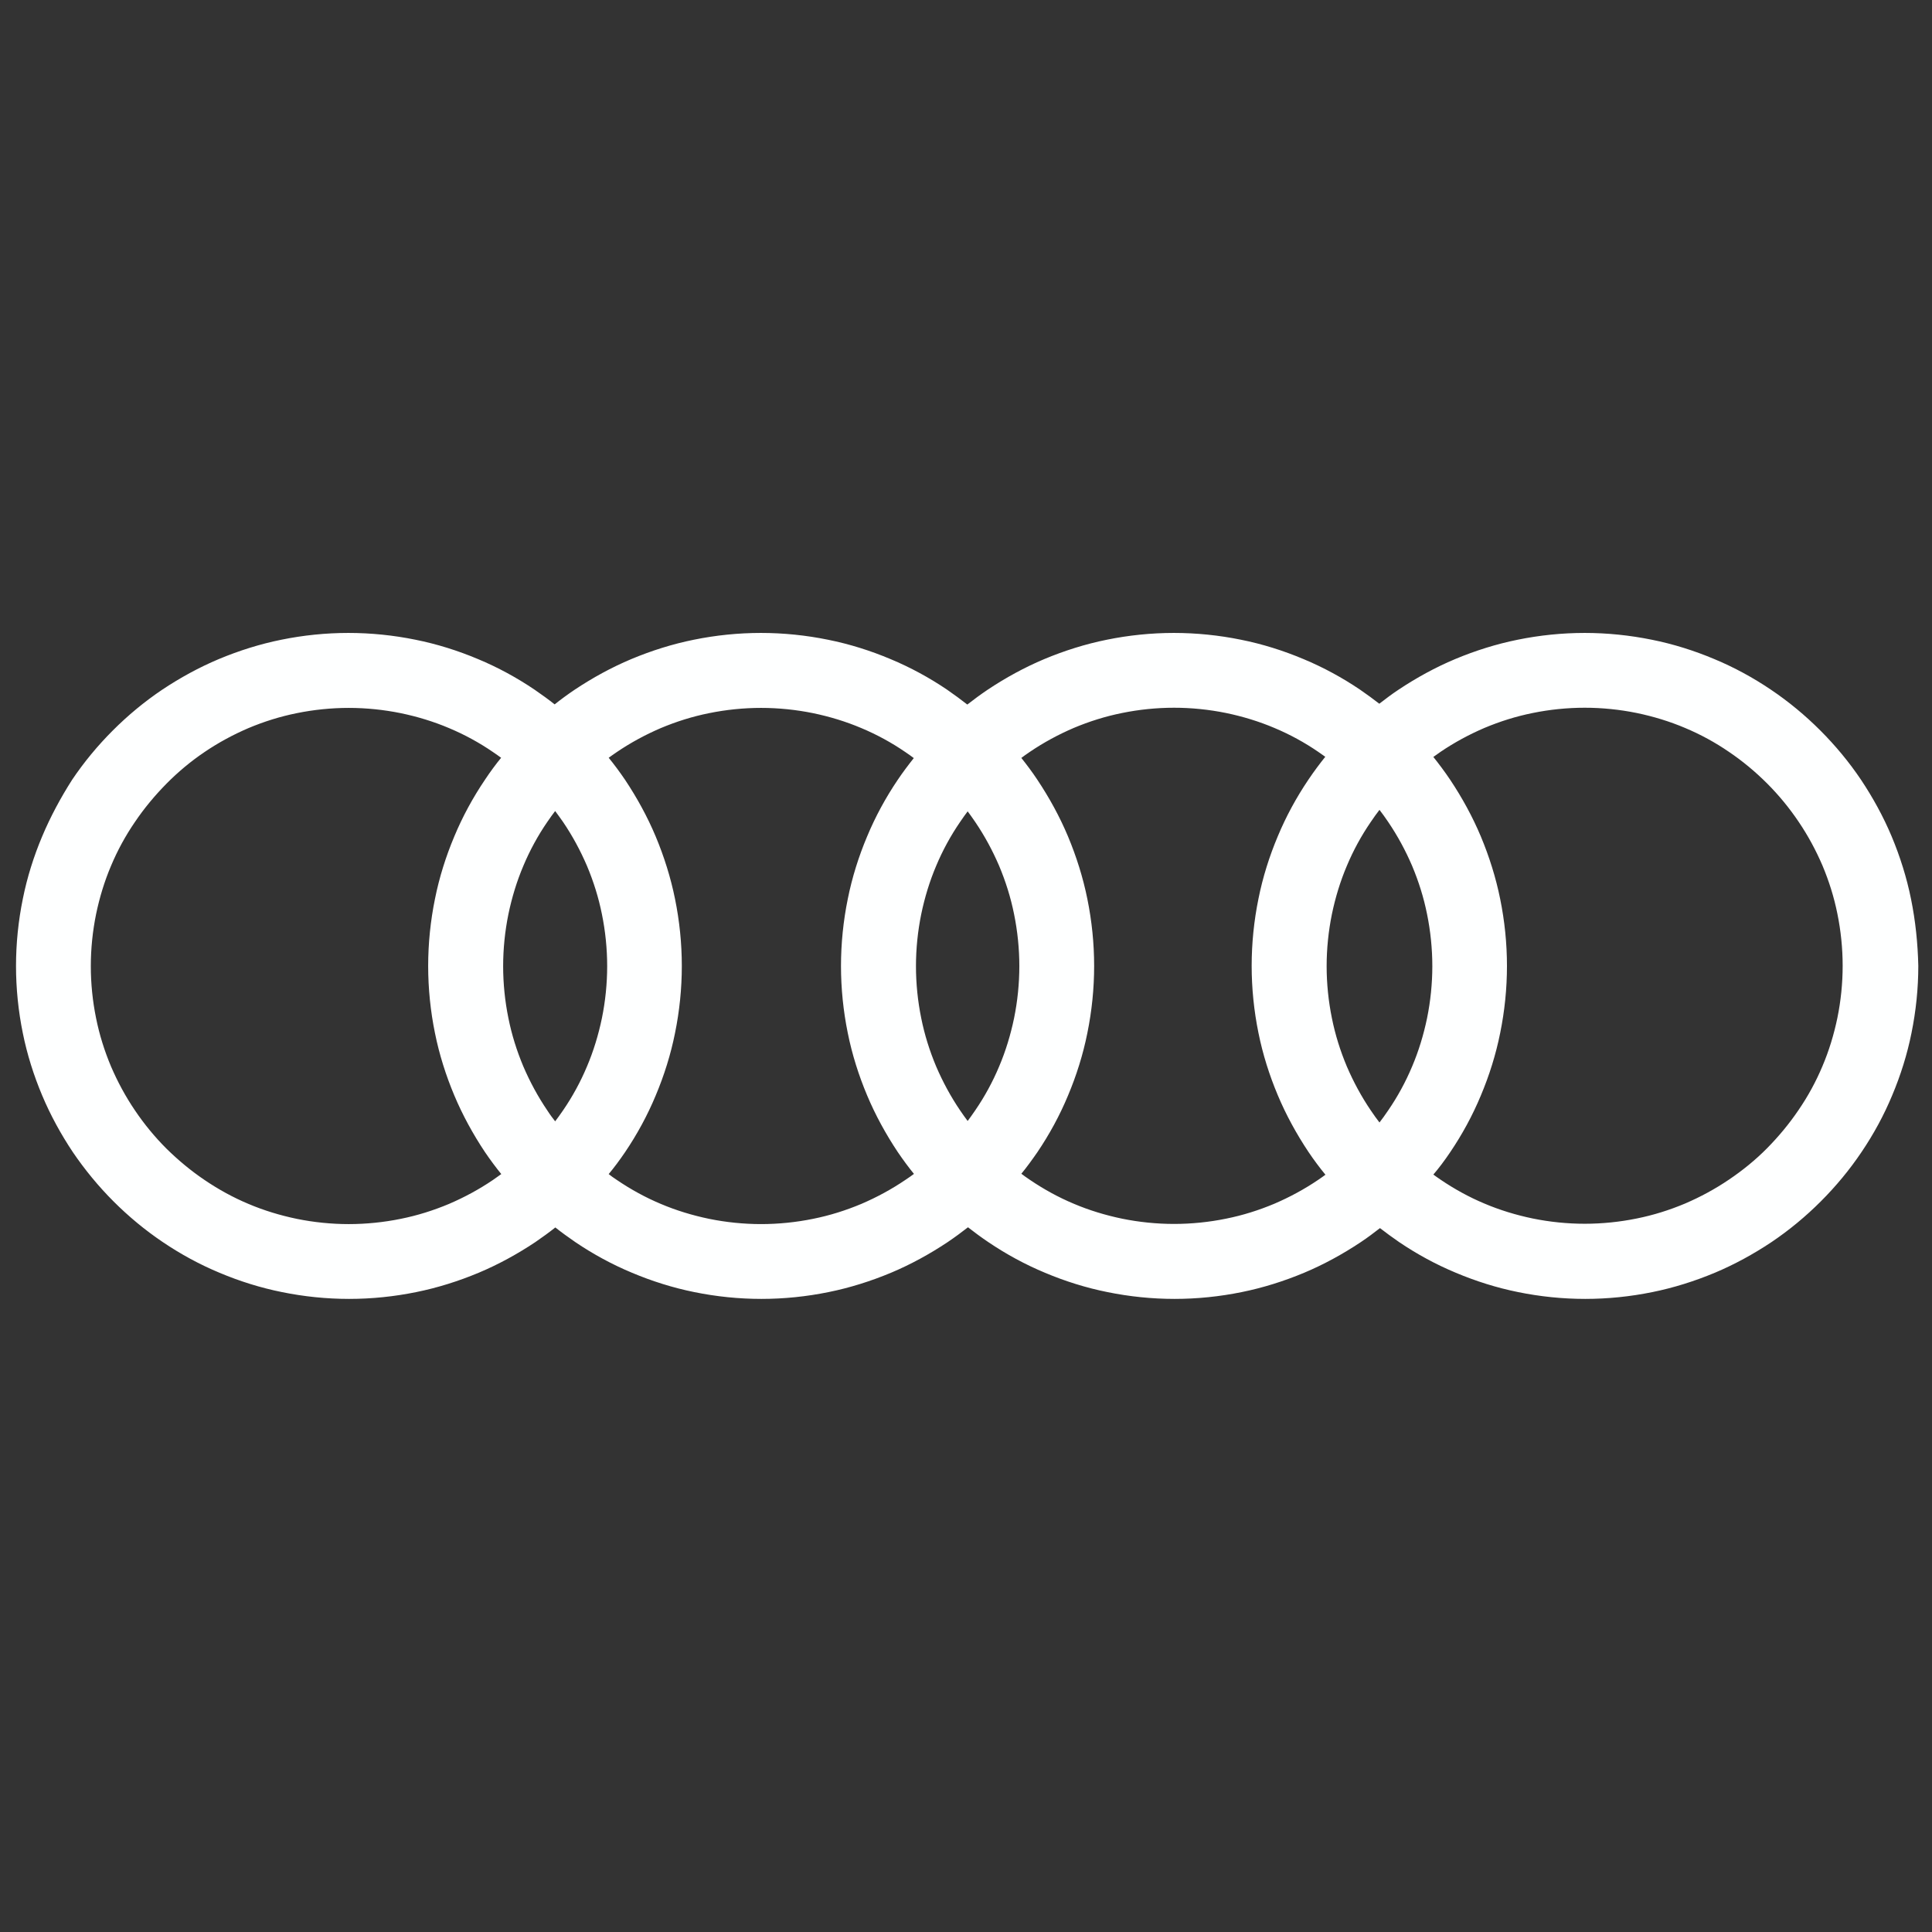 <!DOCTYPE svg PUBLIC "-//W3C//DTD SVG 1.1//EN" "http://www.w3.org/Graphics/SVG/1.1/DTD/svg11.dtd">
<!-- Uploaded to: SVG Repo, www.svgrepo.com, Transformed by: SVG Repo Mixer Tools -->
<svg fill="#feffff" version="1.1" id="Ebene_1" xmlns="http://www.w3.org/2000/svg" xmlns:xlink="http://www.w3.org/1999/xlink" viewBox="0 0 1170 1170" xml:space="preserve" width="150px" height="150px" stroke="#feffff">
<rect x="0" y="0" width="1170" height="1170" fill="#333333" stroke="none"/>
<g id="SVGRepo_bgCarrier" stroke-width="0"/>
<g id="SVGRepo_tracerCarrier" stroke-linecap="round" stroke-linejoin="round"/>
<g id="SVGRepo_iconCarrier"> <path d="M1156.8,544.5c-2.6-12.9-6.6-25.6-11.7-37.8c-5-11.9-11.3-23.4-18.5-34.2c-7.2-10.7-15.5-20.7-24.6-29.8 c-9.1-9.1-19.1-17.4-29.8-24.6c-10.8-7.3-22.2-13.5-34.2-18.5c-12.1-5.1-24.8-9.1-37.8-11.7c-13.3-2.7-26.9-4.1-40.5-4.1 c0,0,0,0,0,0c-13.6,0-27.3,1.4-40.5,4.1c-12.9,2.6-25.6,6.6-37.8,11.7c-11.9,5-23.4,11.3-34.2,18.5c-4.1,2.7-8,5.7-11.9,8.7 c-3.9-3-7.8-5.9-11.9-8.7c-10.8-7.3-22.2-13.5-34.2-18.5c-12.1-5.1-24.8-9.1-37.8-11.7c-13.2-2.7-26.9-4.1-40.5-4.1c0,0,0,0,0,0 c-13.6,0-27.3,1.4-40.5,4.1c-12.9,2.6-25.6,6.6-37.8,11.7c-11.9,5-23.4,11.3-34.2,18.5c-4.3,2.9-8.5,6-12.6,9.2 c-4.1-3.2-8.3-6.3-12.5-9.2c-10.8-7.3-22.2-13.5-34.2-18.5c-12.1-5.1-24.8-9.1-37.8-11.7c-13.2-2.7-26.9-4.1-40.5-4.1c0,0,0,0,0,0 c-13.6,0-27.3,1.4-40.5,4.1c-12.9,2.6-25.6,6.6-37.8,11.7c-11.9,5-23.4,11.3-34.2,18.5c-4.3,2.9-8.4,5.9-12.4,9.1 c-4-3.2-8.2-6.2-12.4-9.1c-10.8-7.3-22.2-13.5-34.2-18.5c-12.1-5.1-24.8-9.1-37.8-11.7c-13.2-2.7-26.9-4.1-40.5-4.1c0,0,0,0,0,0 c-13.6,0-27.3,1.4-40.5,4.1c-12.9,2.6-25.6,6.6-37.8,11.7c-11.9,5-23.4,11.3-34.2,18.5c-10.7,7.2-20.7,15.5-29.8,24.6 c-9.1,9.1-17.4,19.1-24.6,29.8C37.2,483.3,31,494.8,26,506.7c-5.1,12.1-9.1,24.8-11.7,37.8c-2.7,13.2-4.1,26.9-4.1,40.5v0 c0,13.6,1.4,27.3,4.1,40.5c2.6,12.9,6.6,25.6,11.7,37.7c5,11.9,11.3,23.4,18.5,34.2c7.2,10.6,15.5,20.7,24.6,29.8 c9.1,9.1,19.1,17.4,29.8,24.6c10.8,7.3,22.2,13.5,34.2,18.5c12.1,5.1,24.8,9.1,37.8,11.7c13.2,2.7,26.9,4.1,40.5,4.1h0c0,0,0,0,0,0 c13.6,0,27.3-1.4,40.5-4.1c12.9-2.6,25.6-6.6,37.8-11.7c11.9-5,23.4-11.3,34.2-18.5c4.2-2.9,8.4-5.9,12.4-9.1 c4,3.2,8.2,6.2,12.4,9.1c10.8,7.3,22.2,13.5,34.2,18.5c12.1,5.1,24.8,9.1,37.7,11.7c13.2,2.7,26.9,4.1,40.5,4.1c0,0,0,0,0,0 c13.6,0,27.3-1.4,40.5-4.1c12.9-2.6,25.6-6.6,37.8-11.7c11.9-5,23.4-11.3,34.2-18.5c4.3-2.9,8.5-6,12.6-9.2 c4.1,3.2,8.3,6.3,12.6,9.2c10.8,7.3,22.2,13.5,34.2,18.5c12.1,5.1,24.8,9.1,37.8,11.7c13.2,2.7,26.9,4.1,40.5,4.1c0,0,0,0,0,0 c13.6,0,27.3-1.4,40.5-4.1c12.9-2.6,25.6-6.6,37.8-11.7c11.9-5,23.4-11.3,34.2-18.5c4.1-2.7,8-5.7,11.9-8.7c3.9,3,7.8,5.9,11.9,8.7 c10.8,7.3,22.2,13.5,34.2,18.5c12.1,5.1,24.8,9.1,37.7,11.7c13.2,2.7,26.9,4.1,40.5,4.1c0,0,0,0,0,0c13.6,0,27.3-1.4,40.5-4.1 c12.9-2.6,25.6-6.6,37.8-11.7c11.9-5,23.4-11.3,34.2-18.5c10.7-7.2,20.7-15.5,29.8-24.6c9.1-9.1,17.4-19.1,24.6-29.8 c7.3-10.8,13.5-22.2,18.5-34.2c5.1-12.1,9.1-24.8,11.7-37.8c2.7-13.3,4.1-26.9,4.1-40.5C1160.9,571.4,1159.5,557.7,1156.8,544.5z M123.6,455c8.4-5.7,17.3-10.5,26.6-14.5c9.5-4,19.4-7.1,29.4-9.1c10.3-2.1,21-3.2,31.6-3.2h0c10.6,0,21.3,1.1,31.6,3.2 c10.1,2.1,20,5.1,29.4,9.1c9.3,3.9,18.3,8.8,26.6,14.5c1.8,1.2,3.6,2.5,5.4,3.8c-3.6,4.4-7,9-10.1,13.7 c-7.3,10.8-13.5,22.2-18.5,34.2c-5.1,12.1-9.1,24.8-11.7,37.8c-2.7,13.2-4.1,26.9-4.1,40.5v0c0,13.6,1.4,27.3,4.1,40.5 c2.6,12.9,6.6,25.6,11.7,37.7c5,11.9,11.3,23.4,18.5,34.2c3.2,4.7,6.6,9.3,10.2,13.7c-1.8,1.3-3.6,2.6-5.5,3.9 c-8.4,5.7-17.3,10.5-26.6,14.5c-9.5,4-19.4,7.1-29.4,9.1c-10.3,2.1-21,3.2-31.6,3.2h0c-10.6,0-21.3-1.1-31.6-3.2 c-10.1-2.1-20-5.1-29.4-9.1c-9.3-3.9-18.2-8.8-26.6-14.5c-8.3-5.6-16.1-12.1-23.2-19.1c-7.1-7.1-13.5-14.9-19.1-23.2 c-5.7-8.4-10.5-17.3-14.5-26.6c-4-9.5-7.1-19.4-9.1-29.4c-2.1-10.3-3.2-21-3.2-31.6v0c0-10.6,1.1-21.3,3.2-31.6 c2.1-10.1,5.1-20,9.1-29.4c3.9-9.3,8.8-18.3,14.5-26.6c5.6-8.3,12.1-16.1,19.1-23.2C107.5,467.1,115.3,460.6,123.6,455z M331,672.7 c-5.7-8.4-10.5-17.3-14.5-26.6c-4-9.5-7.1-19.4-9.1-29.4c-2.1-10.3-3.2-21-3.2-31.6v0c0-10.6,1.1-21.3,3.2-31.6 c2.1-10.1,5.1-20,9.1-29.4c3.9-9.3,8.8-18.3,14.5-26.6c1.6-2.4,3.4-4.8,5.2-7.2c1.8,2.4,3.5,4.8,5.2,7.2 c5.7,8.4,10.5,17.3,14.5,26.6c4,9.5,7.1,19.4,9.1,29.4c2.1,10.3,3.2,21,3.2,31.6c0,10.6-1.1,21.3-3.2,31.6 c-2.1,10.1-5.1,20-9.1,29.4c-3.9,9.3-8.8,18.3-14.5,26.6c-1.6,2.4-3.4,4.8-5.2,7.2C334.4,677.6,332.6,675.2,331,672.7z M378.1,697.5 c7.3-10.8,13.5-22.2,18.5-34.2c5.1-12.1,9.1-24.8,11.7-37.8c2.7-13.2,4.1-26.9,4.1-40.5c0-13.6-1.4-27.3-4.1-40.5 c-2.6-12.9-6.6-25.6-11.7-37.8c-5-11.9-11.3-23.4-18.5-34.2c-3.2-4.7-6.6-9.3-10.2-13.7c1.8-1.3,3.6-2.6,5.4-3.8 c8.4-5.7,17.3-10.5,26.6-14.5c9.5-4,19.4-7.1,29.4-9.1c10.3-2.1,21-3.2,31.6-3.2h0c10.6,0,21.3,1.1,31.6,3.2 c10.1,2.1,20,5.1,29.4,9.1c9.3,3.9,18.3,8.8,26.6,14.5c1.9,1.3,3.8,2.6,5.6,4c-3.5,4.4-6.9,8.9-10,13.5 c-7.3,10.8-13.5,22.2-18.5,34.2c-5.1,12.1-9.1,24.8-11.7,37.8c-2.7,13.2-4.1,26.9-4.1,40.5v0c0,13.6,1.4,27.3,4.1,40.5 c2.6,12.9,6.6,25.6,11.7,37.7c5,11.9,11.3,23.4,18.5,34.2c3.2,4.7,6.5,9.2,10.1,13.6c-1.9,1.4-3.7,2.7-5.7,4 c-8.4,5.7-17.3,10.5-26.6,14.5c-9.5,4-19.4,7.1-29.4,9.1c-10.3,2.1-21,3.2-31.6,3.2h0c-10.6,0-21.3-1.1-31.6-3.2 c-10.1-2.1-20-5.1-29.4-9.1c-9.3-3.9-18.2-8.8-26.6-14.5c-1.8-1.2-3.7-2.5-5.4-3.9C371.5,706.8,374.9,702.2,378.1,697.5z M581,672.7 c-5.7-8.4-10.5-17.3-14.5-26.6c-4-9.5-7.1-19.4-9.1-29.4c-2.1-10.3-3.2-21-3.2-31.6v0c0-10.6,1.1-21.3,3.2-31.6 c2.1-10.1,5.1-20,9.1-29.4c3.9-9.3,8.8-18.3,14.5-26.6c1.6-2.4,3.3-4.7,5-7c1.7,2.3,3.4,4.6,5,7c5.7,8.4,10.5,17.3,14.5,26.6 c4,9.5,7.1,19.4,9.1,29.4c2.1,10.3,3.2,21,3.2,31.6c0,10.6-1.1,21.3-3.2,31.6c-2.1,10.1-5.1,20-9.1,29.4 c-3.9,9.3-8.8,18.3-14.5,26.6c-1.6,2.4-3.3,4.7-5,7C584.3,677.4,582.6,675.1,581,672.7z M627.8,697.5c7.3-10.8,13.5-22.2,18.5-34.2 c5.1-12.1,9.1-24.8,11.7-37.8c2.7-13.2,4.1-26.9,4.1-40.5c0-13.6-1.4-27.3-4.1-40.5c-2.6-12.9-6.6-25.6-11.7-37.8 c-5-11.9-11.3-23.4-18.5-34.2c-3.1-4.7-6.5-9.2-10-13.6c1.8-1.4,3.7-2.7,5.6-4c8.4-5.7,17.3-10.5,26.6-14.5c9.5-4,19.4-7.1,29.4-9.1 c10.3-2.1,21-3.2,31.6-3.2h0c10.6,0,21.3,1.1,31.6,3.2c10.1,2.1,20,5.1,29.4,9.1c9.3,3.9,18.3,8.8,26.6,14.5 c1.6,1.1,3.2,2.2,4.7,3.3c-3.7,4.6-7.2,9.3-10.5,14.2c-7.3,10.8-13.5,22.2-18.5,34.2c-5.1,12.1-9.1,24.8-11.7,37.8 c-2.7,13.2-4.1,26.9-4.1,40.5v0c0,13.6,1.4,27.3,4.1,40.5c2.6,12.9,6.6,25.6,11.7,37.7c5,11.9,11.3,23.4,18.5,34.2 c3.3,4.9,6.8,9.6,10.6,14.2c-1.6,1.2-3.2,2.3-4.8,3.4c-8.4,5.7-17.3,10.5-26.6,14.5c-9.5,4-19.4,7.1-29.4,9.1 c-10.3,2.1-21,3.2-31.6,3.2h0c-10.6,0-21.3-1.1-31.6-3.2c-10.1-2.1-20-5.1-29.4-9.1c-9.3-3.9-18.2-8.8-26.6-14.5 c-1.9-1.3-3.8-2.6-5.6-4C621.3,706.7,624.6,702.1,627.8,697.5z M829.7,672.7c-5.7-8.4-10.5-17.3-14.5-26.6c-4-9.5-7.1-19.4-9.1-29.4 c-2.1-10.3-3.2-21-3.2-31.6v0c0-10.6,1.1-21.3,3.2-31.6c2.1-10.1,5.1-20,9.1-29.4c3.9-9.3,8.8-18.3,14.5-26.6 c1.8-2.7,3.7-5.3,5.7-7.9c2,2.6,3.9,5.2,5.7,7.9c5.7,8.4,10.5,17.3,14.5,26.6c4,9.5,7.1,19.4,9.1,29.4c2.1,10.3,3.2,21,3.2,31.6 c0,10.6-1.1,21.3-3.2,31.6c-2.1,10.1-5.1,20-9.1,29.4c-3.9,9.3-8.8,18.3-14.5,26.6c-1.8,2.7-3.7,5.3-5.7,7.9 C833.4,678,831.5,675.4,829.7,672.7z M877.8,697.5c7.3-10.8,13.5-22.2,18.5-34.2c5.1-12.1,9.1-24.8,11.7-37.8 c2.7-13.2,4.1-26.9,4.1-40.5c0-13.6-1.4-27.3-4.1-40.5c-2.6-12.9-6.6-25.6-11.7-37.8c-5-11.9-11.3-23.4-18.5-34.2 c-3.3-4.9-6.8-9.6-10.5-14.2c1.6-1.1,3.2-2.3,4.8-3.4c8.4-5.7,17.3-10.5,26.6-14.5c9.5-4,19.4-7.1,29.4-9.1 c10.3-2.1,21-3.2,31.6-3.2h0c10.6,0,21.3,1.1,31.6,3.2c10.1,2.1,20,5.1,29.4,9.1c9.3,3.9,18.3,8.8,26.6,14.5 c8.3,5.6,16.1,12.1,23.2,19.2c7.1,7.1,13.5,14.9,19.1,23.2c5.7,8.4,10.5,17.3,14.5,26.6c4,9.5,7.1,19.4,9.1,29.4 c2.1,10.3,3.2,21,3.2,31.6c0,10.6-1.1,21.3-3.2,31.6c-2.1,10.1-5.1,20-9.1,29.4c-3.9,9.3-8.8,18.3-14.5,26.6 c-5.6,8.3-12.1,16.1-19.1,23.2s-14.9,13.5-23.2,19.1c-8.4,5.7-17.3,10.5-26.6,14.5c-9.5,4-19.4,7.1-29.4,9.1 c-10.3,2.1-21,3.2-31.6,3.2h0c-10.6,0-21.3-1.1-31.6-3.2c-10.1-2.1-20-5.1-29.4-9.1c-9.3-3.9-18.2-8.8-26.6-14.5 c-1.6-1.1-3.2-2.2-4.8-3.4C871,707.1,874.5,702.4,877.8,697.5z"/> </g>
</svg>